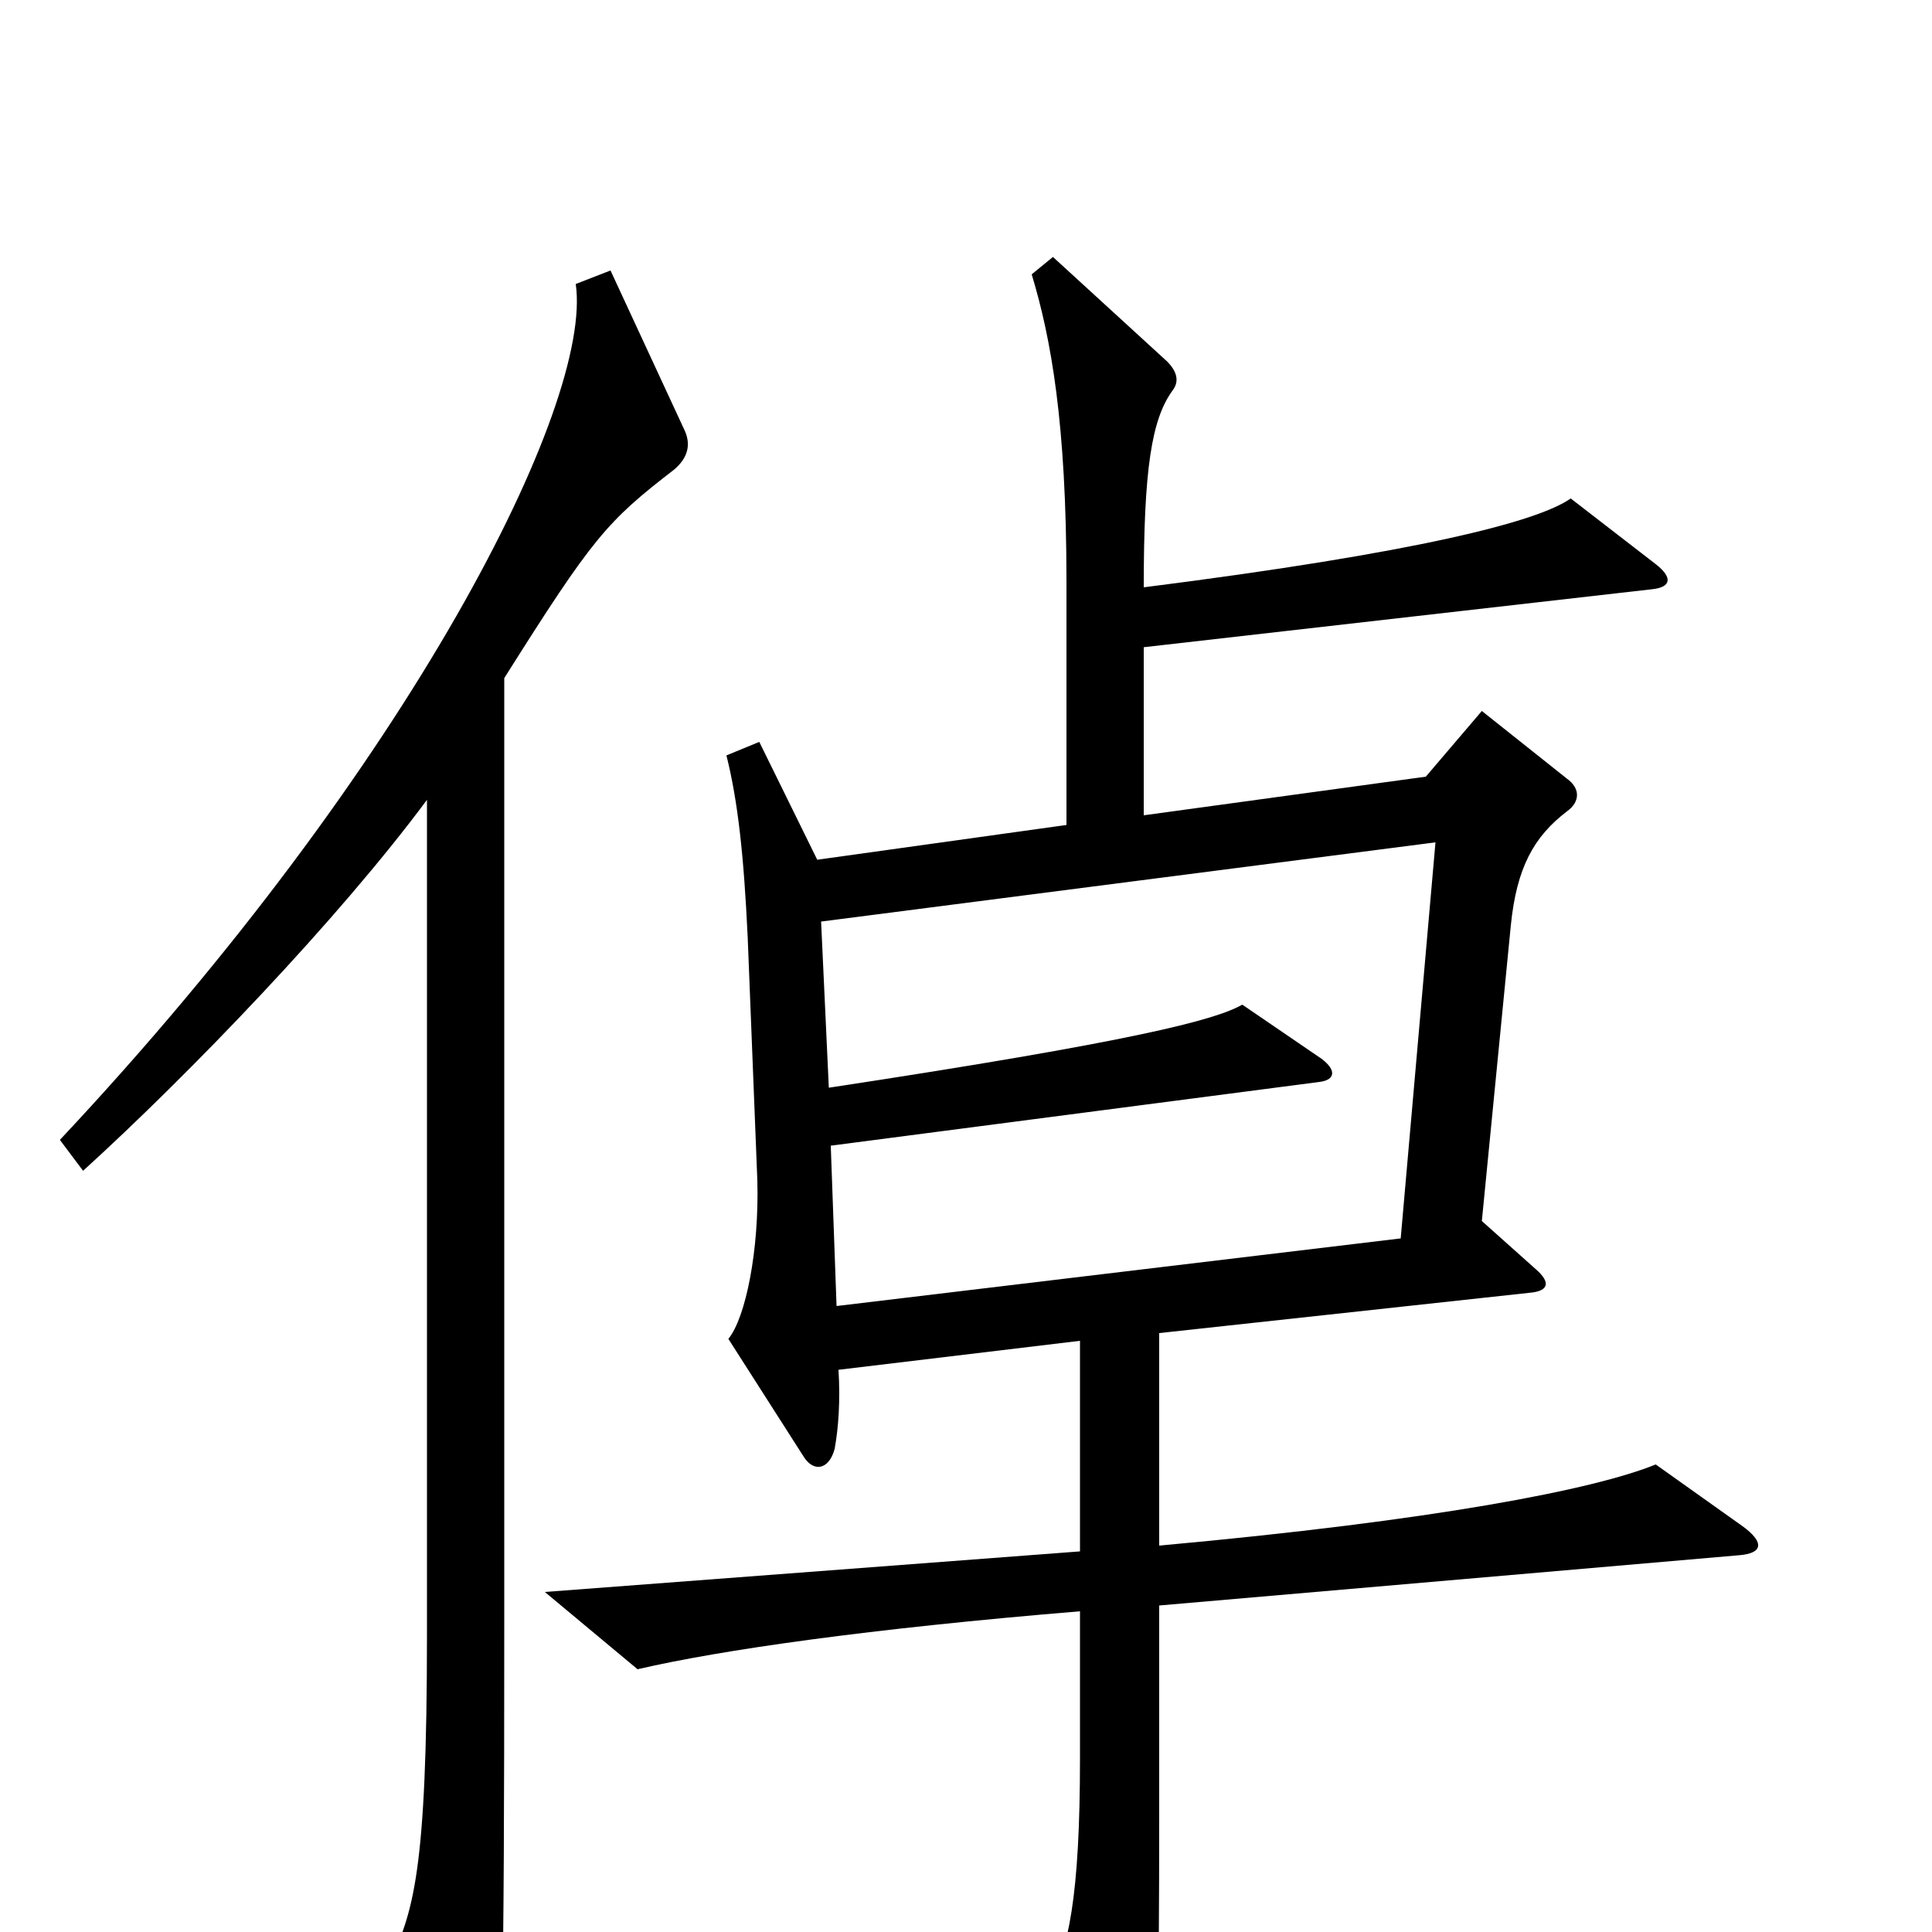 <svg xmlns="http://www.w3.org/2000/svg" viewBox="0 -1000 1000 1000">
	<path fill="#000000" d="M902 -210L857 -242C825 -229 743 -213 600 -200V-310L793 -331C801 -332 803 -336 795 -343L767 -368L782 -521C785 -551 794 -567 811 -580C818 -585 818 -592 811 -597L767 -632L738 -598L592 -578V-665L855 -695C865 -696 866 -701 857 -708L813 -742C796 -730 734 -714 592 -696C592 -757 596 -783 607 -798C610 -802 610 -807 604 -813L545 -867L534 -858C544 -825 552 -781 552 -699V-573L423 -555L393 -616L376 -609C382 -585 385 -557 387 -515L392 -389C393 -353 386 -318 377 -307L416 -246C421 -238 429 -239 432 -250C434 -261 435 -275 434 -291L559 -306V-197L282 -176L330 -136C373 -146 450 -157 559 -166V-90C559 -18 553 10 542 29L584 100C589 109 595 107 596 98C599 81 600 41 600 -63V-169L900 -195C913 -196 913 -202 902 -210ZM354 -778L316 -860L298 -853C307 -791 213 -604 31 -410L43 -394C98 -444 175 -524 221 -586V-154C221 -31 214 -10 201 17L242 101C246 109 252 108 255 99C260 83 261 36 261 -159V-649C307 -722 314 -730 349 -757C356 -763 358 -770 354 -778ZM743 -564L725 -359L433 -324L430 -407L683 -440C691 -441 692 -446 684 -452L643 -480C629 -472 587 -461 429 -437L425 -523Z"/>
</svg>